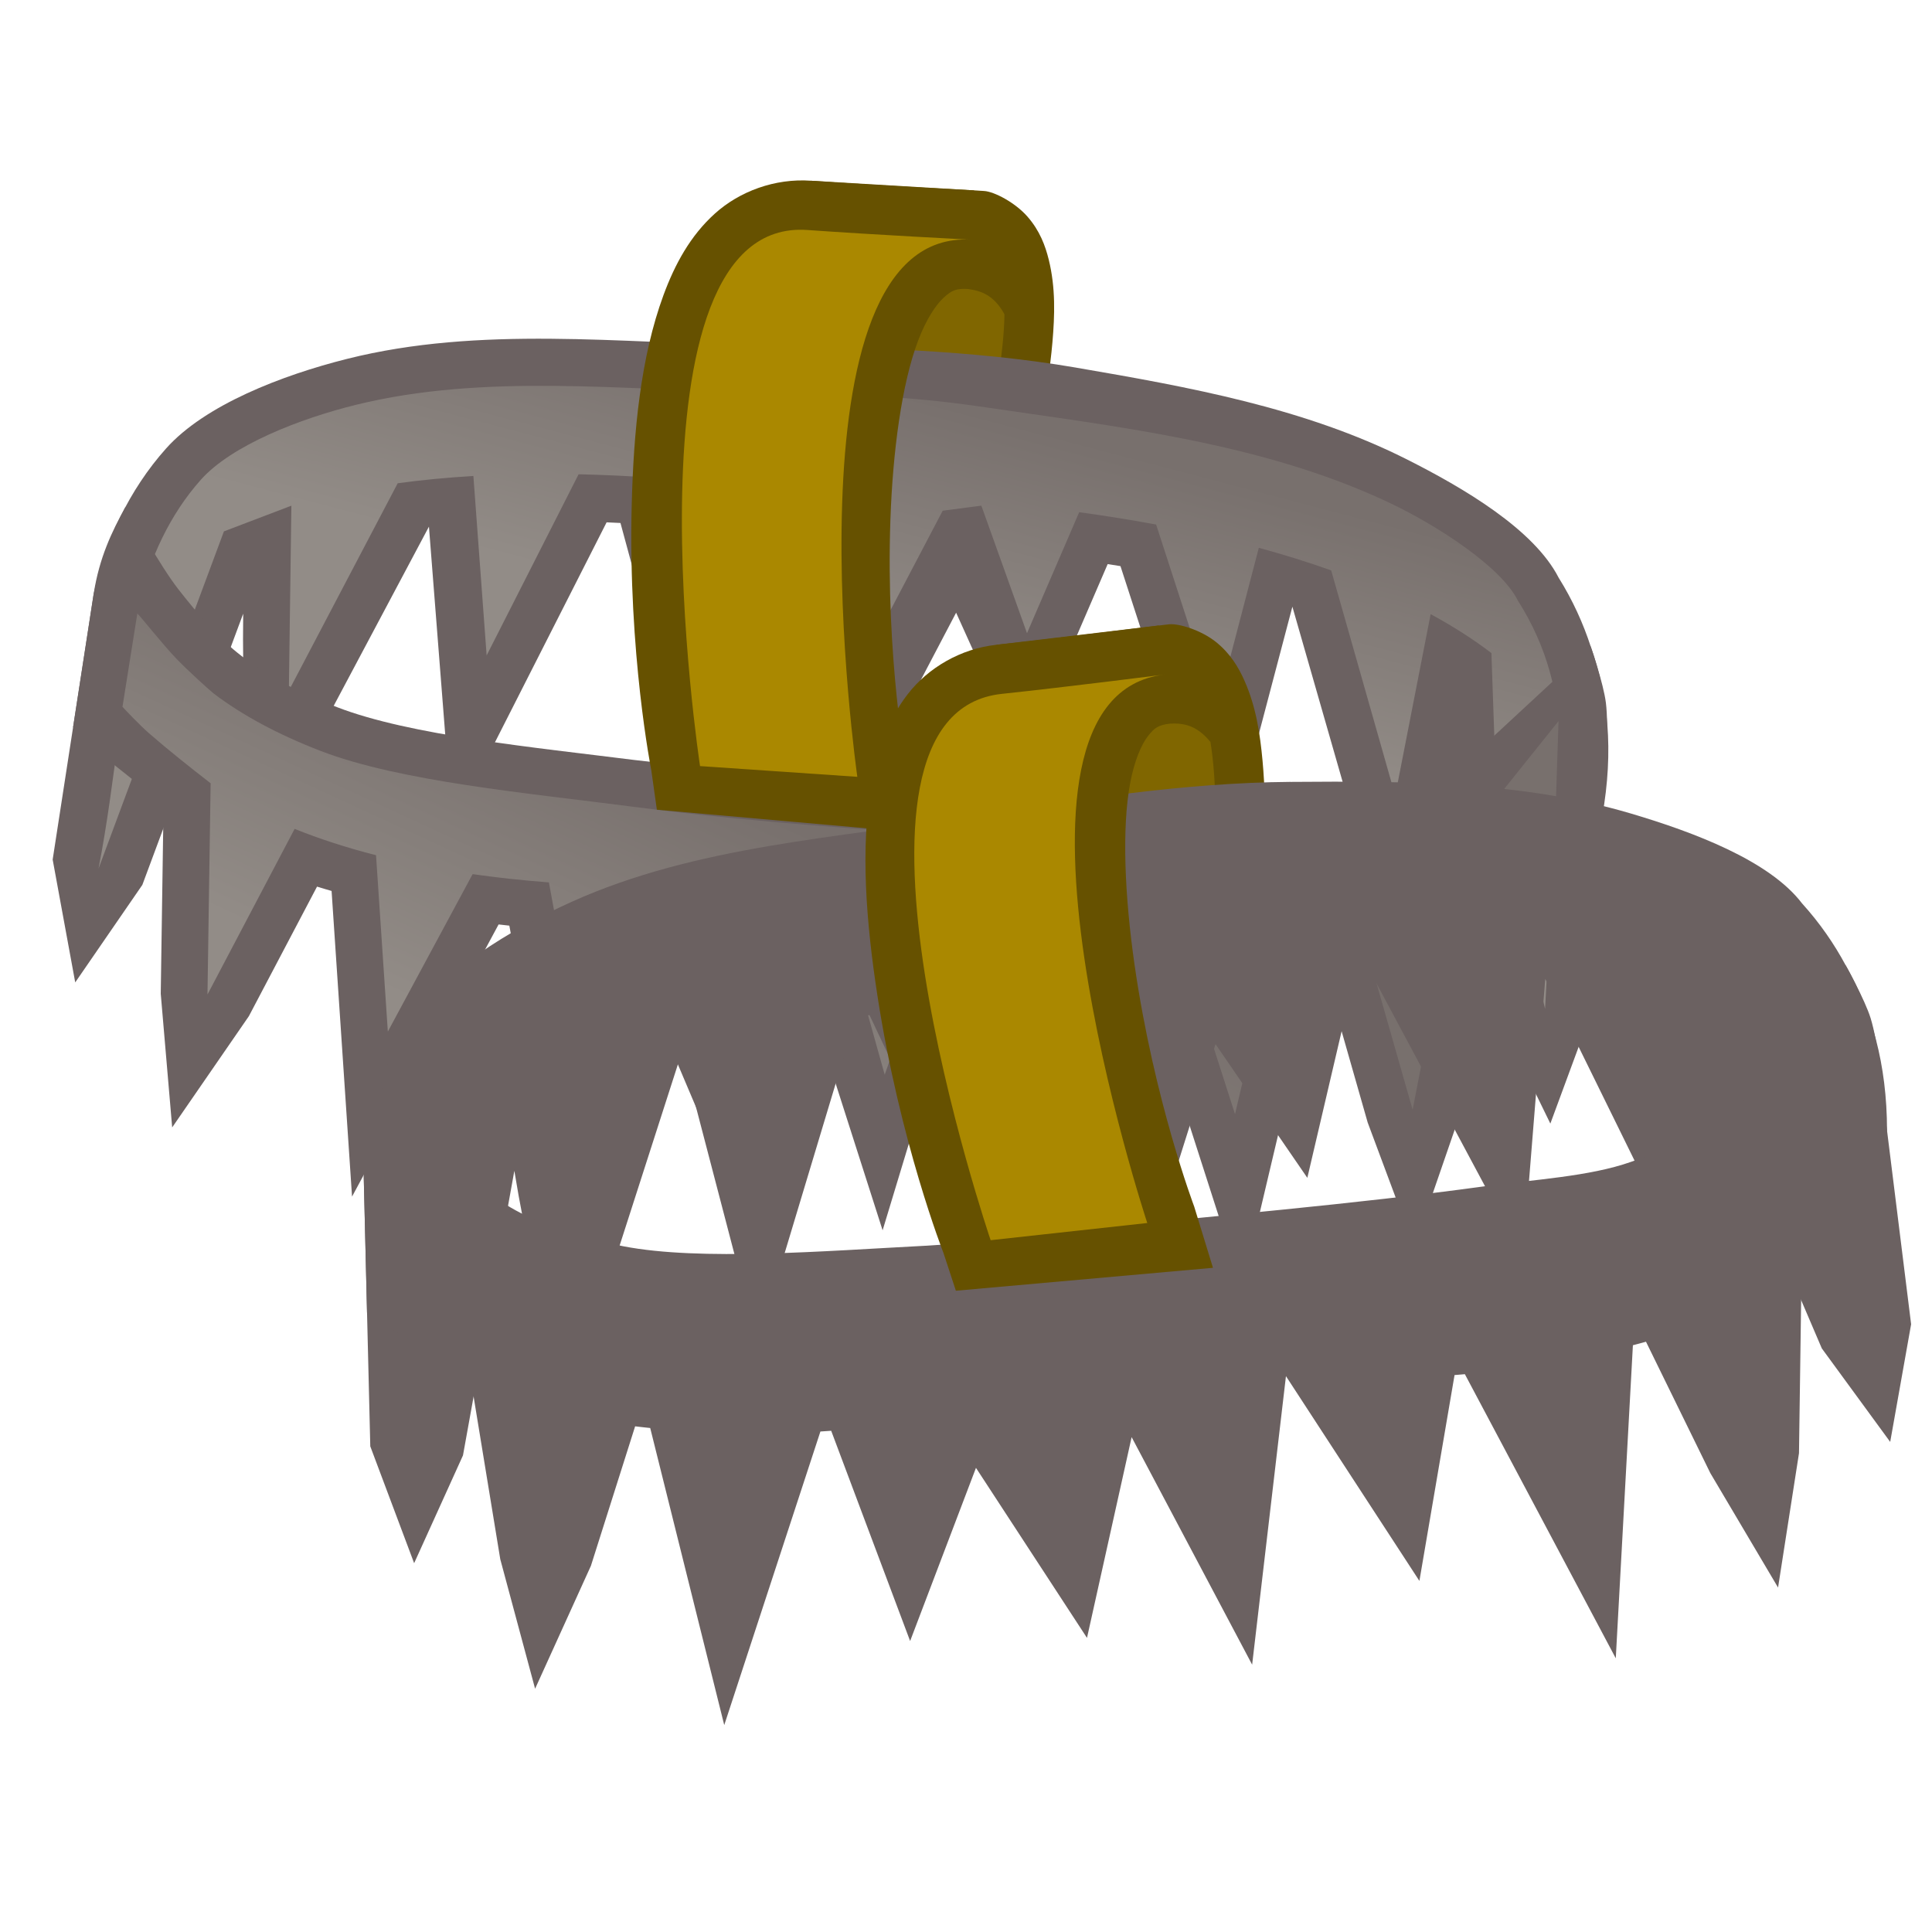 <svg height="500" viewBox="0 0 132.292 132.292" width="500" xmlns="http://www.w3.org/2000/svg" xmlns:xlink="http://www.w3.org/1999/xlink"><linearGradient id="a" gradientTransform="matrix(.74 .273 .273 -.74 -157.056 150.988)" gradientUnits="userSpaceOnUse" x1="256.664" x2="256.664" xlink:href="#b" y1="160.819" y2="193.347"/><linearGradient id="b"><stop offset="0" stop-color="#928c87"/><stop offset="1" stop-color="#78706d"/></linearGradient><linearGradient id="c" gradientTransform="matrix(.781 -.105 -.105 -.781 -75.225 238.743)" gradientUnits="userSpaceOnUse" x1="256.536" x2="264.66" xlink:href="#b" y1="193.319" y2="218.504"/><g stroke-width="1.173"><g transform="matrix(.85 .067 -.067 .85 10.32 -4.579)"><path d="m51.535 39.363c7.307-.248 14.615-.5 21.922-.75l.555-3.174s.732-4.08.762-8.385c.015-2.152-.082-4.363-.814-6.572-.366-1.105-.905-2.27-1.975-3.316-1.07-1.047-2.816-1.796-3.633-1.781l-13.926.271z" fill="#665100"/><path d="m56.449 35.225s3.248-15.637-1.995-15.601l13.157-.255c5.196-.096 2.491 15.389 2.491 15.389z" fill="#806600"/><path d="m76.853 28.95c9.121.833 18.493 1.774 26.974 5.23 4.789 1.952 10.674 4.827 12.957 8.535 1.276 1.722 2.254 3.506 3 5.299 0 0 1.265 2.893 1.576 4.429.393 1.941.364 5.063.342 5.93l.471 18.859-2.605 9.244-4.728-8.021-5.326-16.879-3.847 10.063-4.109-9.137-5.905-15.781-3.992 22.062-10.027-24.224c-.341-.03-.69-.056-1.037-.084l-5.545 16.268-6.283-11.42-6.874 16.057-7.531-21.131-7.478 15.546-5.555-15.535c-.373.011-.747.021-1.114.035l-10.429 25.295-3.768-23.829-6.727 15.482-5.253 8.89c-1.357-5.361-1.984-10.743-2.342-16.232l-6.362 22.349-4.759 8.232-2.581-9.691 1.606-21.545.002-.019.003-.018c.586-4.199 2.157-8.478 4.881-12.054 2.84-3.728 8.804-6.588 13.928-8.312 10.398-3.5 21.759-2.993 32.71-3.654 8.561-.517 17.187-1.021 25.728-.241z" fill="#6b6161"/><path d="m69.303 32.661c11.218.762 22.827 1.116 33.347 5.084 4.081 1.54 9.481 4.479 11.015 7.063 2.679 3.55 3.885 7.338 4.204 10.881l.012-.013.005.198c.07.859.088 1.702.063 2.524l.472 18.929-5.217-16.535-1.324-11.614c-1.506-.973-3.209-1.888-5.111-2.734l-1.691 14.752-6.547-17.627c-1.858-.501-3.836-.953-5.937-1.35l-2.371 13.274-5.997-14.488c-1.995-.21-4.071-.381-6.238-.504l-3.414 10.017-4.459-9.922-3.063.646-5.058 11.813-4.721-11.526-5.996.48-3.88 8.067-3.451-9.651c-2.176.017-4.265.085-6.274.198l-6.219 15.084-2.194-14.283c-2.124.295-4.129.65-6.014 1.061l-7.404 17.284-.966-14.817-5.239 2.482-7.912 27.793c.807-6.993.728-14.769 1.599-21.493.505-3.614 1.894-7.339 4.149-10.299 2.255-2.96 7.567-5.522 11.943-6.969 10.096-3.339 21.095-2.847 31.707-3.518 6.048-.382 12.132-.696 18.179-.285z" fill="url(#c)"/><path d="m46.258 81.309-6.637 13.326-4.646-17.437c-.292-.007-.58-.018-.868-.028l-10.015 22.714-3.567-24.342c-.394-.087-.81-.162-1.193-.254l-4.64 10.803-5.437 9.388-1.759-10.63-.963-15.08c-2.447-1.94-5.482-3.542-7.737-5.708.338-4.543.555-7.428.811-10.85.22-2.88 1.054-5.049 1.988-7.102.578.457 3.017 4.361 4.81 6.303 1.663 1.801 3.411 3.588 5.472 4.915 2.429 1.564 4.707 2.506 7.942 3.471 6.031 1.798 16.032 1.969 24.092 2.347 4.216.198 8.44-.018 12.66-.044 10.874-.065 21.755.129 32.622-.28 3.96-.149 8.421.054 11.862-.791 4.052-.994 7.198-2.393 9.461-3.964l9.268-10.053c1.7 3.786 2.521 8.187 1.998 13.529-.668 1.06-2.418 5.684-3.585 6.826-1.381 1.188-2.742 2.435-4.317 3.328l-1.695 14.96-2.738 10.577-4.51-9.689-4.104-11.014c-.345.067-.72.115-1.074.177l-3.849 24.897-9.817-23.913c-.278-.004-.551-.005-.832-.012l-4.441 16.182-9.049-17.431-4.989 22.804-7.834-19.15-5.16 15.701" fill="#6b6161"/><path d="m3.222 54.556c.341.27 2.223 2.318 3.424 3.382 1.021.906 2.944 2.382 3.206 2.55 2.415 1.547 5.391 2.863 8.895 3.908 6.555 1.955 16.864 2.072 25.341 2.5 10.959.553 21.95.355 32.92.082 8.323-.207 18.406.304 24.943-1.301 4.665-1.145 8.443-2.802 11.253-4.885l4.479-6.591.352 7.682s-1.779 3.215-3.073 4.483c-1.309 1.282-4.4 2.901-4.597 3.012l-1.91 16.859-5.248-14.085c-2.018.532-4.265.966-6.738 1.277l-2.207 14.276-5.646-13.754c-1.962.027-4.027-.015-6.186-.128l-2.688 9.795-4.964-9.468c-2.416-.052-3.684.279-5.624.529l-3.185 12.085-4.696-12.787c-2.498.049-2.751-.055-4.826-.294l-3.193 11.024-5.029-11.444-2.654.882-4.891 9.886-2.81-10.546c-2.154.006-4.208-.056-6.16-.18l-5.794 13.141-2.058-14.046c-2.462-.427-4.692-.967-6.684-1.596l-5.931 13.81-1.082-16.932c-1.789-1.172-3.569-2.37-5.257-3.62-.777-.573-2.158-1.821-2.282-1.945" fill="url(#a)"/><path d="m67.537 15.4c-.013 0-.024.007-.037.008l0-.008s-7.915.22-13.074.256c-2.906.02-5.66 1.306-7.488 3.236s-2.886 4.313-3.602 6.857c-1.431 5.088-1.537 11.088-1.217 17.027.64 11.88 3.242 21.091 3.242 21.091l.693 3.119 20.74.203-1.018-5.052s-2.37-8.806-2.854-19.829c-.242-5.511.053-10.972 1.086-14.52.516-1.774 1.207-3.007 1.797-3.629.589-.62.927-.806 1.873-.824 1.056.059 2.101.31 3.079 1.79 3.996-4.932-.373-7.075-3.221-9.725z" fill="#665100"/><path d="m61.896 63.087s-9.739-43.433 5.714-43.719c0 0-7.914.219-13.157.255-15.365.106-5.218 43.597-5.218 43.597z" fill="#a80"/></g><g transform="matrix(.848 -.084 .084 .848 20.772 35.446)"><path d="m51.535 39.363c7.307-.248 14.615-.5 21.922-.75l.555-3.174s.732-4.08.762-8.385c.015-2.152-.082-4.363-.814-6.572-.366-1.105-.905-2.27-1.975-3.316-1.07-1.047-2.816-1.796-3.633-1.781l-13.926.271z" fill="#665100"/><path d="m56.449 35.225s3.248-15.637-1.995-15.601l13.157-.255c5.196-.096 2.491 15.389 2.491 15.389z" fill="#806600"/><path d="m76.853 28.95c9.121.833 18.493 1.774 26.974 5.23 4.789 1.952 10.674 4.827 12.957 8.535 1.276 1.722 2.254 3.506 3 5.299 0 0 1.265 2.893 1.576 4.429.393 1.941.364 5.063.342 5.93l.471 18.859-2.605 9.244-4.728-8.021-5.326-16.879-3.847 10.063-4.109-9.137-5.905-15.781-3.992 22.062-10.027-24.224c-.341-.03-.69-.056-1.037-.084l-5.545 16.268-6.283-11.42-6.874 16.057-7.531-21.131-7.478 15.546-5.555-15.535c-.373.011-.747.021-1.114.035l-10.429 25.295-3.768-23.829-6.727 15.482-5.253 8.89c-1.357-5.361-1.984-10.743-2.342-16.232l-6.362 22.349-4.759 8.232-2.581-9.691 1.606-21.545.002-.019.003-.018c.586-4.199 2.157-8.478 4.881-12.054 2.84-3.728 8.804-6.588 13.928-8.312 10.398-3.5 21.759-2.993 32.71-3.654 8.561-.517 17.187-1.021 25.728-.241z" fill="#6b6161"/><path d="m69.303 32.661c11.218.762 22.827 1.116 33.347 5.084 4.081 1.54 9.481 4.479 11.015 7.063 2.679 3.55 3.885 7.338 4.204 10.881l.012-.013.005.198c.07.859.088 1.702.063 2.524l.472 18.929-5.217-16.535-1.324-11.614c-1.506-.973-3.209-1.888-5.111-2.734l-1.691 14.752-6.547-17.627c-1.858-.501-3.836-.953-5.937-1.35l-2.371 13.274-5.997-14.488c-1.995-.21-4.071-.381-6.238-.504l-3.414 10.017-4.459-9.922-3.063.646-5.058 11.813-4.721-11.526-5.996.48-3.88 8.067-3.451-9.651c-2.176.017-4.265.085-6.274.198l-6.219 15.084-2.194-14.283c-2.124.295-4.129.65-6.014 1.061l-7.404 17.284-.966-14.817-5.239 2.482-7.912 27.793c.807-6.993.728-14.769 1.599-21.493.505-3.614 1.894-7.339 4.149-10.299 2.255-2.96 7.567-5.522 11.943-6.969 10.096-3.339 21.095-2.847 31.707-3.518 6.048-.382 12.132-.696 18.179-.285z" fill="url(#c)"/><path d="m46.258 81.309-6.637 13.326-4.646-17.437c-.292-.007-.58-.018-.868-.028l-10.015 22.714-3.567-24.342c-.394-.087-.81-.162-1.193-.254l-4.64 10.803-5.437 9.388-1.759-10.63-.963-15.08c-2.447-1.94-5.482-3.542-7.737-5.708.338-4.543.555-7.428.811-10.85.22-2.88 1.054-5.049 1.988-7.102.578.457 3.017 4.361 4.81 6.303 1.663 1.801 3.411 3.588 5.472 4.915 2.429 1.564 4.707 2.506 7.942 3.471 6.031 1.798 16.032 1.969 24.092 2.347 4.216.198 8.44-.018 12.66-.044 10.874-.065 21.755.129 32.622-.28 3.96-.149 8.421.054 11.862-.791 4.052-.994 7.198-2.393 9.461-3.964l9.268-10.053c1.7 3.786 2.521 8.187 1.998 13.529-.668 1.06-2.418 5.684-3.585 6.826-1.381 1.188-2.742 2.435-4.317 3.328l-1.695 14.96-2.738 10.577-4.51-9.689-4.104-11.014c-.345.067-.72.115-1.074.177l-3.849 24.897-9.817-23.913c-.278-.004-.551-.005-.832-.012l-4.441 16.182-9.049-17.431-4.989 22.804-7.834-19.15-5.16 15.701" fill="#6b6161"/><path d="m3.222 54.556c.341.27 2.223 2.318 3.424 3.382 1.021.906 2.944 2.382 3.206 2.55 2.415 1.547 5.391 2.863 8.895 3.908 6.555 1.955 16.864 2.072 25.341 2.5 10.959.553 21.95.355 32.92.082 8.323-.207 18.406.304 24.943-1.301 4.665-1.145 8.443-2.802 11.253-4.885l4.479-6.591.352 7.682s-1.779 3.215-3.073 4.483c-1.309 1.282-4.4 2.901-4.597 3.012l-1.91 16.859-5.248-14.085c-2.018.532-4.265.966-6.738 1.277l-2.207 14.276-5.646-13.754c-1.962.027-4.027-.015-6.186-.128l-2.688 9.795-4.964-9.468c-2.416-.052-3.684.279-5.624.529l-3.185 12.085-4.696-12.787c-2.498.049-2.751-.055-4.826-.294l-3.193 11.024-5.029-11.444-2.654.882-4.891 9.886-2.81-10.546c-2.154.006-4.208-.056-6.16-.18l-5.794 13.141-2.058-14.046c-2.462-.427-4.692-.967-6.684-1.596l-5.931 13.81-1.082-16.932c-1.789-1.172-3.569-2.37-5.257-3.62-.777-.573-2.158-1.821-2.282-1.945" fill="url(#a)"/><path d="m67.537 15.4c-.013 0-.024.007-.037.008l0-.008s-7.915.22-13.074.256c-2.906.02-5.66 1.306-7.488 3.236s-2.886 4.313-3.602 6.857c-1.431 5.088-1.537 11.088-1.217 17.027.64 11.88 3.242 21.091 3.242 21.091l.693 3.119 20.74.203-1.018-5.052s-2.37-8.806-2.854-19.829c-.242-5.511.053-10.972 1.086-14.52.516-1.774 1.207-3.007 1.797-3.629.589-.62.927-.806 1.873-.824 1.056.059 2.101.31 3.079 1.79 3.996-4.932-.373-7.075-3.221-9.725z" fill="#665100"/><path d="m61.896 63.087s-9.739-43.433 5.714-43.719c0 0-7.914.219-13.157.255-15.365.106-5.218 43.597-5.218 43.597z" fill="#a80"/></g></g></svg>
